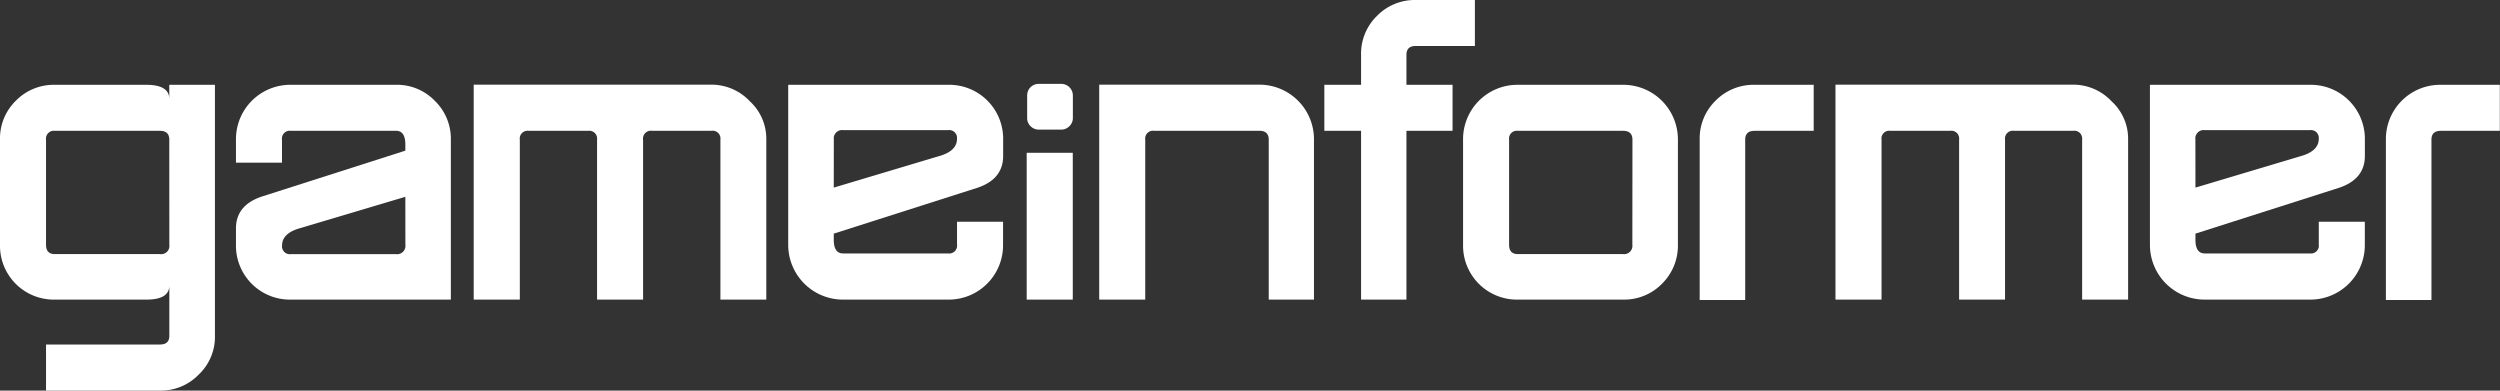 <svg id="Layer_1" data-name="Layer 1" xmlns="http://www.w3.org/2000/svg" viewBox="0 0 535.04 83.59"><rect x="0" y="0" width="535.04" height="83.59" fill="#333333" stroke="none"/><defs><style>.cls-1{fill:#fff;}</style></defs><title>logo</title><path class="cls-1" d="M42.53,80.16a11.2,11.2,0,0,1-8.29,3.43H9.85V73.73H34.24c1.34,0,2-.62,2-1.87V61.2c-.06,1.95-1.7,2.92-4.91,2.92H11.73A11.52,11.52,0,0,1,0,52.38V29.89a11.27,11.27,0,0,1,3.38-8.32,11.35,11.35,0,0,1,8.35-3.42H31.32c3.21,0,4.85,1,4.91,2.92V18.15H46v53.7A11.07,11.07,0,0,1,42.53,80.16Zm-6.3-50.26c0-1.26-.65-1.9-2-1.9H11.73a1.68,1.68,0,0,0-1.88,1.9V52.38c0,1.34.64,2,1.88,2H34.24a1.76,1.76,0,0,0,2-2Z"/><path class="cls-1" d="M62.24,64.12A11.54,11.54,0,0,1,50.5,52.38V48.89c0-3.32,1.85-5.58,5.49-6.81l30.76-9.84V30.92c0-1.94-.67-2.93-2-2.93H62.24a1.68,1.68,0,0,0-1.89,1.9v4.92H50.5V29.89A11.63,11.63,0,0,1,62.24,18.15h22.5a11.21,11.21,0,0,1,8.31,3.42,11.3,11.3,0,0,1,3.44,8.32V64.12Zm24.51-22L64.37,48.79c-2.68.71-4,2-4,3.71a1.67,1.67,0,0,0,1.89,1.89h22.5a1.78,1.78,0,0,0,2-2Z"/><path class="cls-1" d="M202.94,18.15a11.54,11.54,0,0,1,11.75,11.74v3.48c0,3.33-1.85,5.59-5.49,6.81L178.44,50v1.32c0,1.94.67,2.92,2,2.92h22.48a1.68,1.68,0,0,0,1.9-1.89V47.46h9.85v4.92a11.63,11.63,0,0,1-11.75,11.74H180.45a11.72,11.72,0,0,1-11.76-11.74V18.15Zm-24.5,22,22.37-6.69c2.69-.72,4-2,4-3.73a1.68,1.68,0,0,0-1.9-1.88H180.45a1.78,1.78,0,0,0-2,2Z"/><path class="cls-1" d="M154.18,64.12V29.89a1.68,1.68,0,0,0-1.9-1.9H139.53a1.68,1.68,0,0,0-1.9,1.9V64.12h-9.85V29.89A1.67,1.67,0,0,0,125.9,28H113.13a1.67,1.67,0,0,0-1.88,1.9V64.12h-9.87v-46h50.89a11.23,11.23,0,0,1,8.2,3.55A10.86,10.86,0,0,1,164,29.89V64.12Z"/><path class="cls-1" d="M494.37,18.15a11.57,11.57,0,0,1,11.75,11.74v3.48c0,3.33-1.87,5.59-5.5,6.81L469.86,50v1.32c0,1.94.67,2.92,2,2.92h22.5a1.68,1.68,0,0,0,1.9-1.89V47.46h9.85v4.92a11.66,11.66,0,0,1-11.75,11.74h-22.5a11.71,11.71,0,0,1-11.74-11.74V18.15Zm-24.51,22,22.39-6.69c2.68-.72,4-2,4-3.73a1.68,1.68,0,0,0-1.9-1.88h-22.5a1.78,1.78,0,0,0-2,2Z"/><path class="cls-1" d="M228.87,27a2.41,2.41,0,0,1-1.77.74h-4.77a2.44,2.44,0,0,1-1.78-.74,2.37,2.37,0,0,1-.72-1.77V20.45a2.46,2.46,0,0,1,2.5-2.5h4.77a2.49,2.49,0,0,1,2.51,2.5v4.79A2.37,2.37,0,0,1,228.87,27Z"/><path class="cls-1" d="M219.73,64.12V32.7h9.86V64.12Z"/><path class="cls-1" d="M271.53,64.12V29.89c0-1.26-.67-1.9-2-1.9H247a1.68,1.68,0,0,0-1.9,1.9V64.12h-9.85v-46h34.23a11.68,11.68,0,0,1,11.73,11.74V64.12Z"/><path class="cls-1" d="M303,9.84c-1.34,0-2,.64-2,1.89v6.42h9.87V28H301V64.12h-9.71V28h-7.86V18.15h7.86V11.73a11.26,11.26,0,0,1,3.38-8.3A11.29,11.29,0,0,1,303,0h12.65V9.84Z"/><path class="cls-1" d="M522.37,28c-1.35,0-2,.64-2,1.89V64.21h-9.75V29.88a11.61,11.61,0,0,1,11.73-11.73H535V28Z"/><path class="cls-1" d="M375.5,28c-1.34,0-2,.64-2,1.89V64.21h-9.74V29.88a11.26,11.26,0,0,1,3.38-8.31,11.38,11.38,0,0,1,8.35-3.42h12.67V28Z"/><path class="cls-1" d="M355.67,60.75a11.34,11.34,0,0,1-8.32,3.37H324.86a11.54,11.54,0,0,1-11.74-11.74V29.89a11.63,11.63,0,0,1,11.74-11.74h22.49A11.69,11.69,0,0,1,359.1,29.89V52.38A11.45,11.45,0,0,1,355.67,60.75Zm-6.3-30.85c0-1.26-.67-1.9-2-1.9H324.86a1.67,1.67,0,0,0-1.89,1.9V52.38c0,1.34.62,2,1.89,2h22.49a1.78,1.78,0,0,0,2-2Z"/><path class="cls-1" d="M445.61,64.12V29.89a1.68,1.68,0,0,0-1.88-1.9H431a1.68,1.68,0,0,0-1.89,1.9V64.12h-9.83V29.89a1.68,1.68,0,0,0-1.9-1.9H404.55a1.66,1.66,0,0,0-1.87,1.9V64.12h-9.86v-46h50.9a11.23,11.23,0,0,1,8.18,3.55,10.83,10.83,0,0,1,3.55,8.19V64.12Z"/></svg>